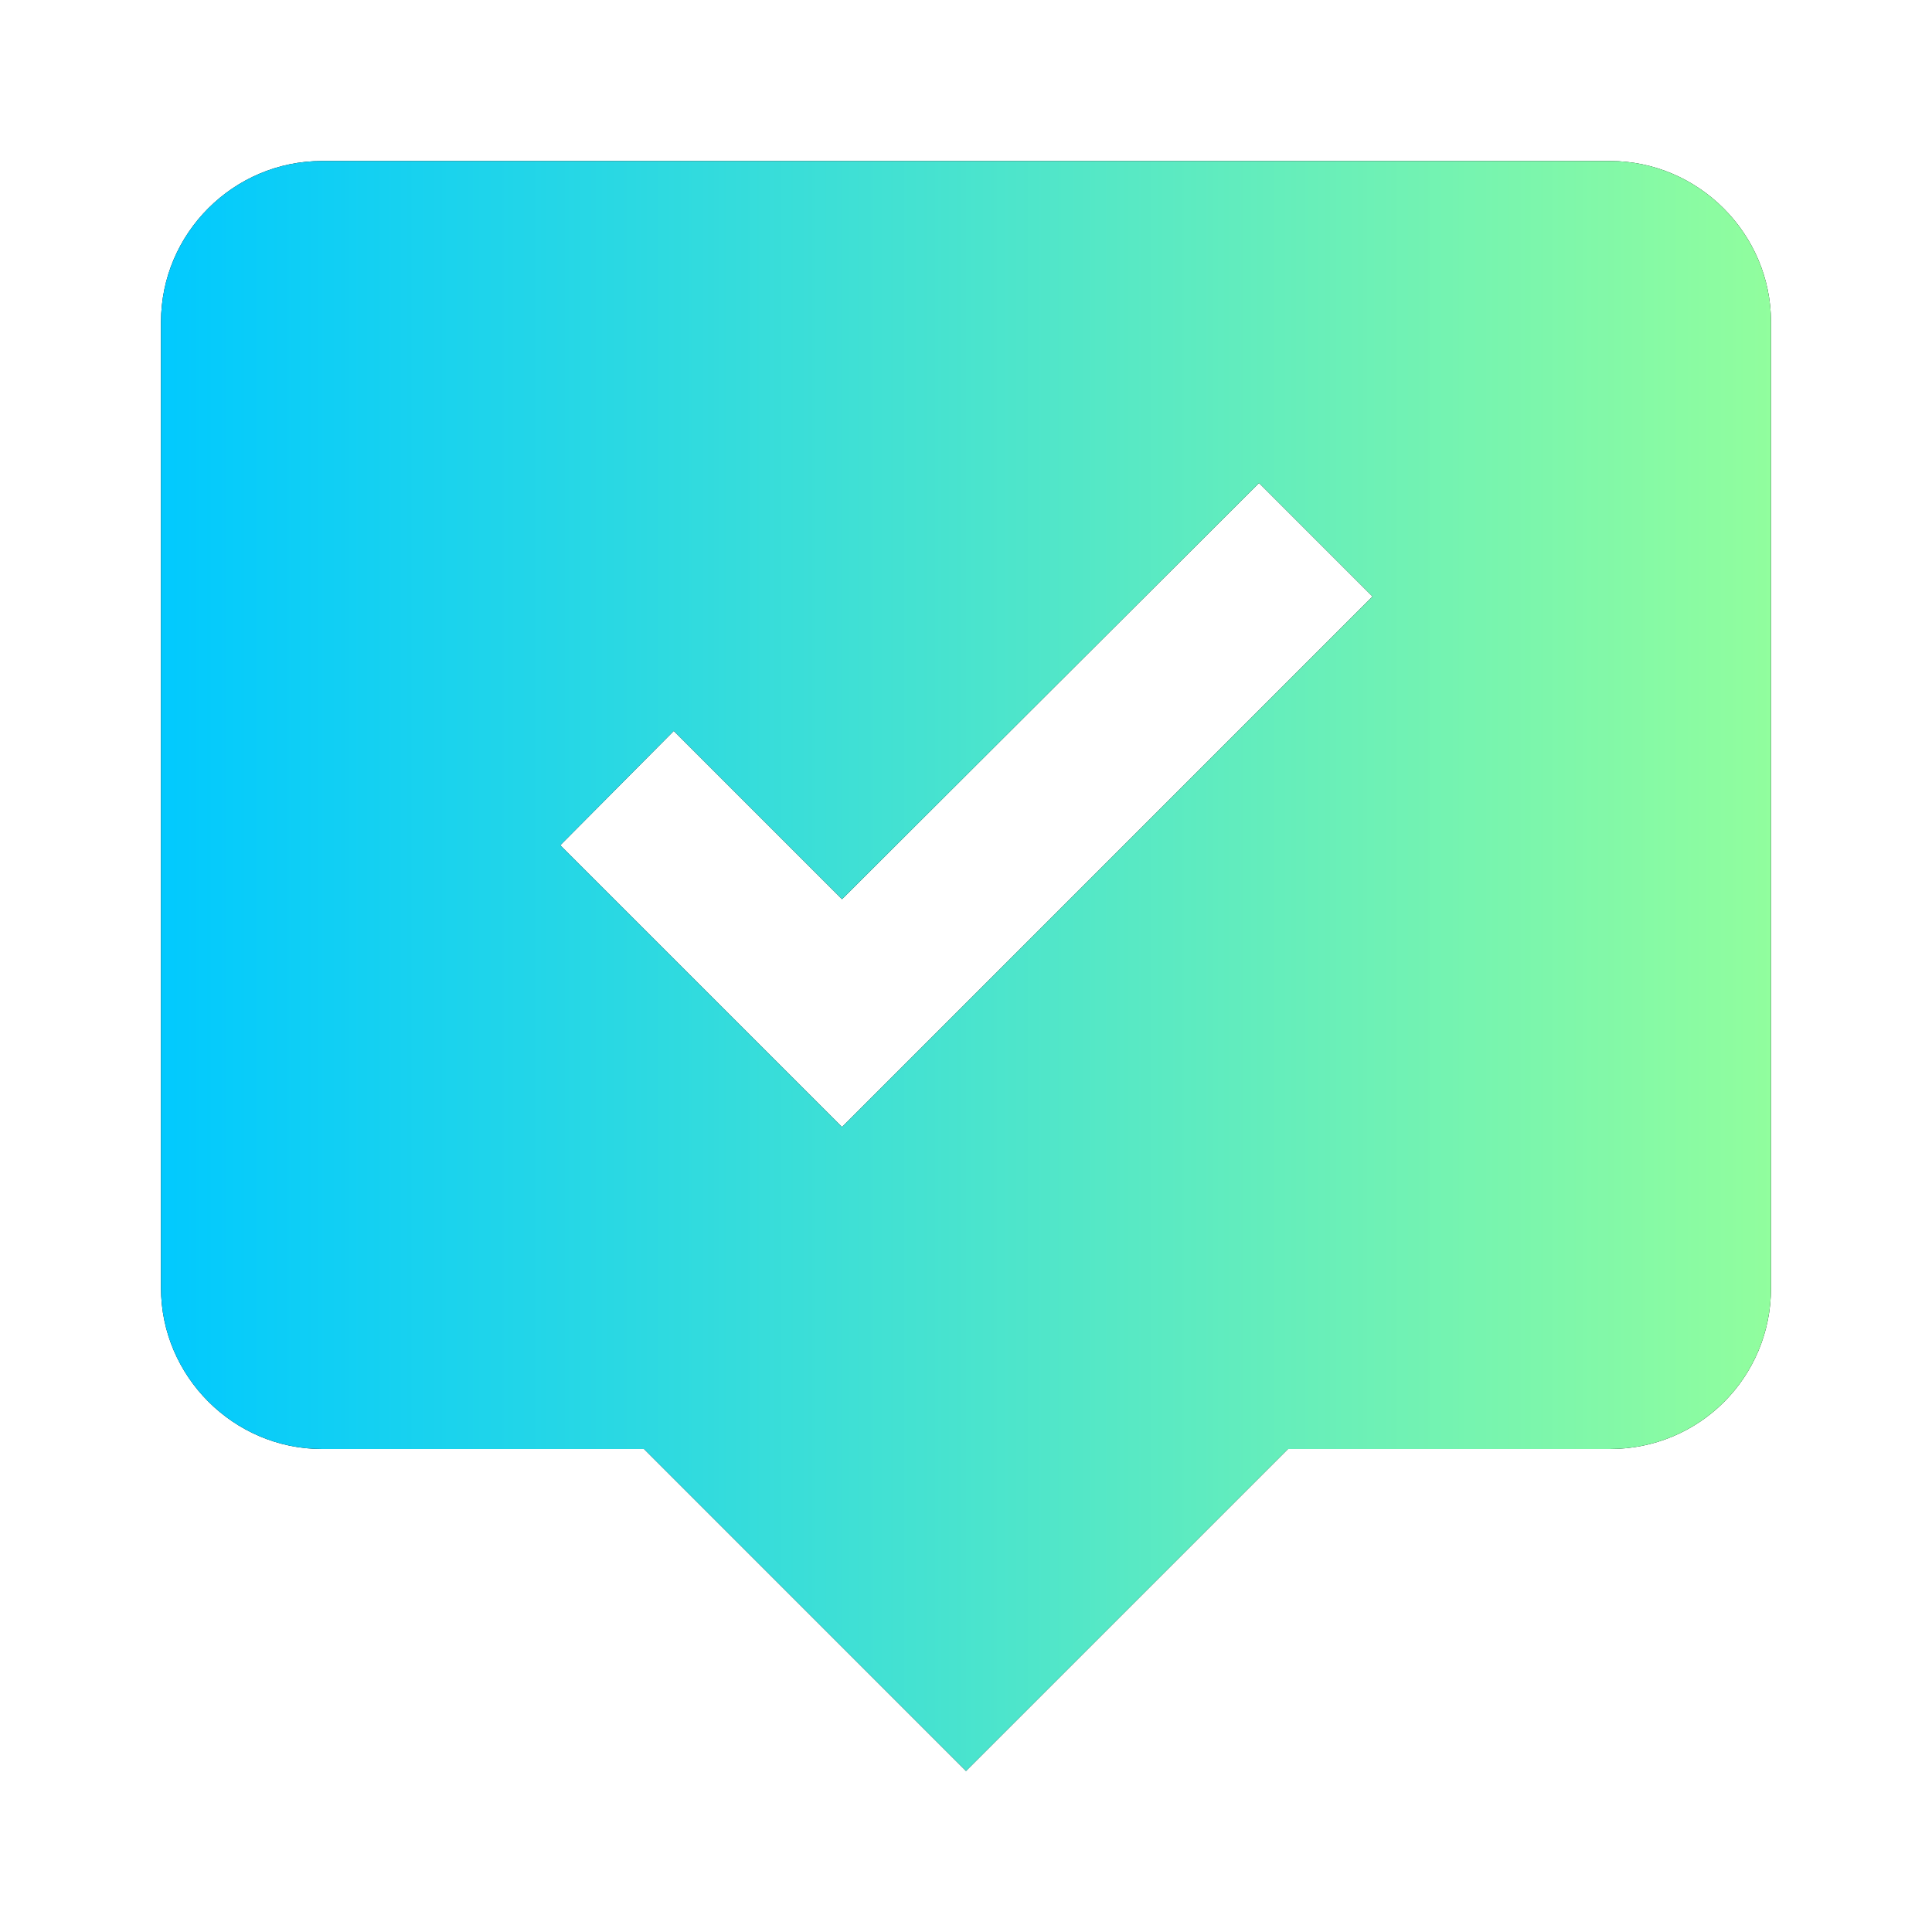 <?xml version="1.0" encoding="UTF-8" standalone="no"?><!DOCTYPE svg PUBLIC "-//W3C//DTD SVG 1.1//EN" "http://www.w3.org/Graphics/SVG/1.1/DTD/svg11.dtd"><svg width="100%" height="100%" viewBox="0 0 1080 1080" version="1.1" xmlns="http://www.w3.org/2000/svg" xmlns:xlink="http://www.w3.org/1999/xlink" xml:space="preserve" xmlns:serif="http://www.serif.com/" style="fill-rule:evenodd;clip-rule:evenodd;stroke-linejoin:round;stroke-miterlimit:2;"><path d="M900,90l-720,0c-49.5,0 -90,40.5 -90,90l0,540c0,49.373 40.627,90 90,90l180,0l180,180l180,-180l180,0c49.95,0 90,-40.05 90,-90l0,-540c0,-49.373 -40.627,-90 -90,-90m-429.3,540l-157.5,-157.5l63.45,-63.9l94.05,94.05l233.1,-232.65l63.45,63.45l-296.55,296.55Z" style="fill-rule:nonzero;"/><clipPath id="_clip1"><path d="M900,90l-720,0c-49.5,0 -90,40.5 -90,90l0,540c0,49.373 40.627,90 90,90l180,0l180,180l180,-180l180,0c49.95,0 90,-40.05 90,-90l0,-540c0,-49.373 -40.627,-90 -90,-90m-429.3,540l-157.5,-157.5l63.45,-63.9l94.05,94.05l233.1,-232.65l63.45,63.45l-296.55,296.55Z" clip-rule="nonzero"/></clipPath><g clip-path="url(#_clip1)"><rect x="90" y="90" width="900" height="900" style="fill:url(#_Linear2);"/></g><defs><linearGradient id="_Linear2" x1="0" y1="0" x2="1" y2="0" gradientUnits="userSpaceOnUse" gradientTransform="matrix(900,0,0,937.151,90,540)"><stop offset="0" style="stop-color:#00c9ff;stop-opacity:1"/><stop offset="1" style="stop-color:#92fe9d;stop-opacity:1"/></linearGradient></defs></svg>
